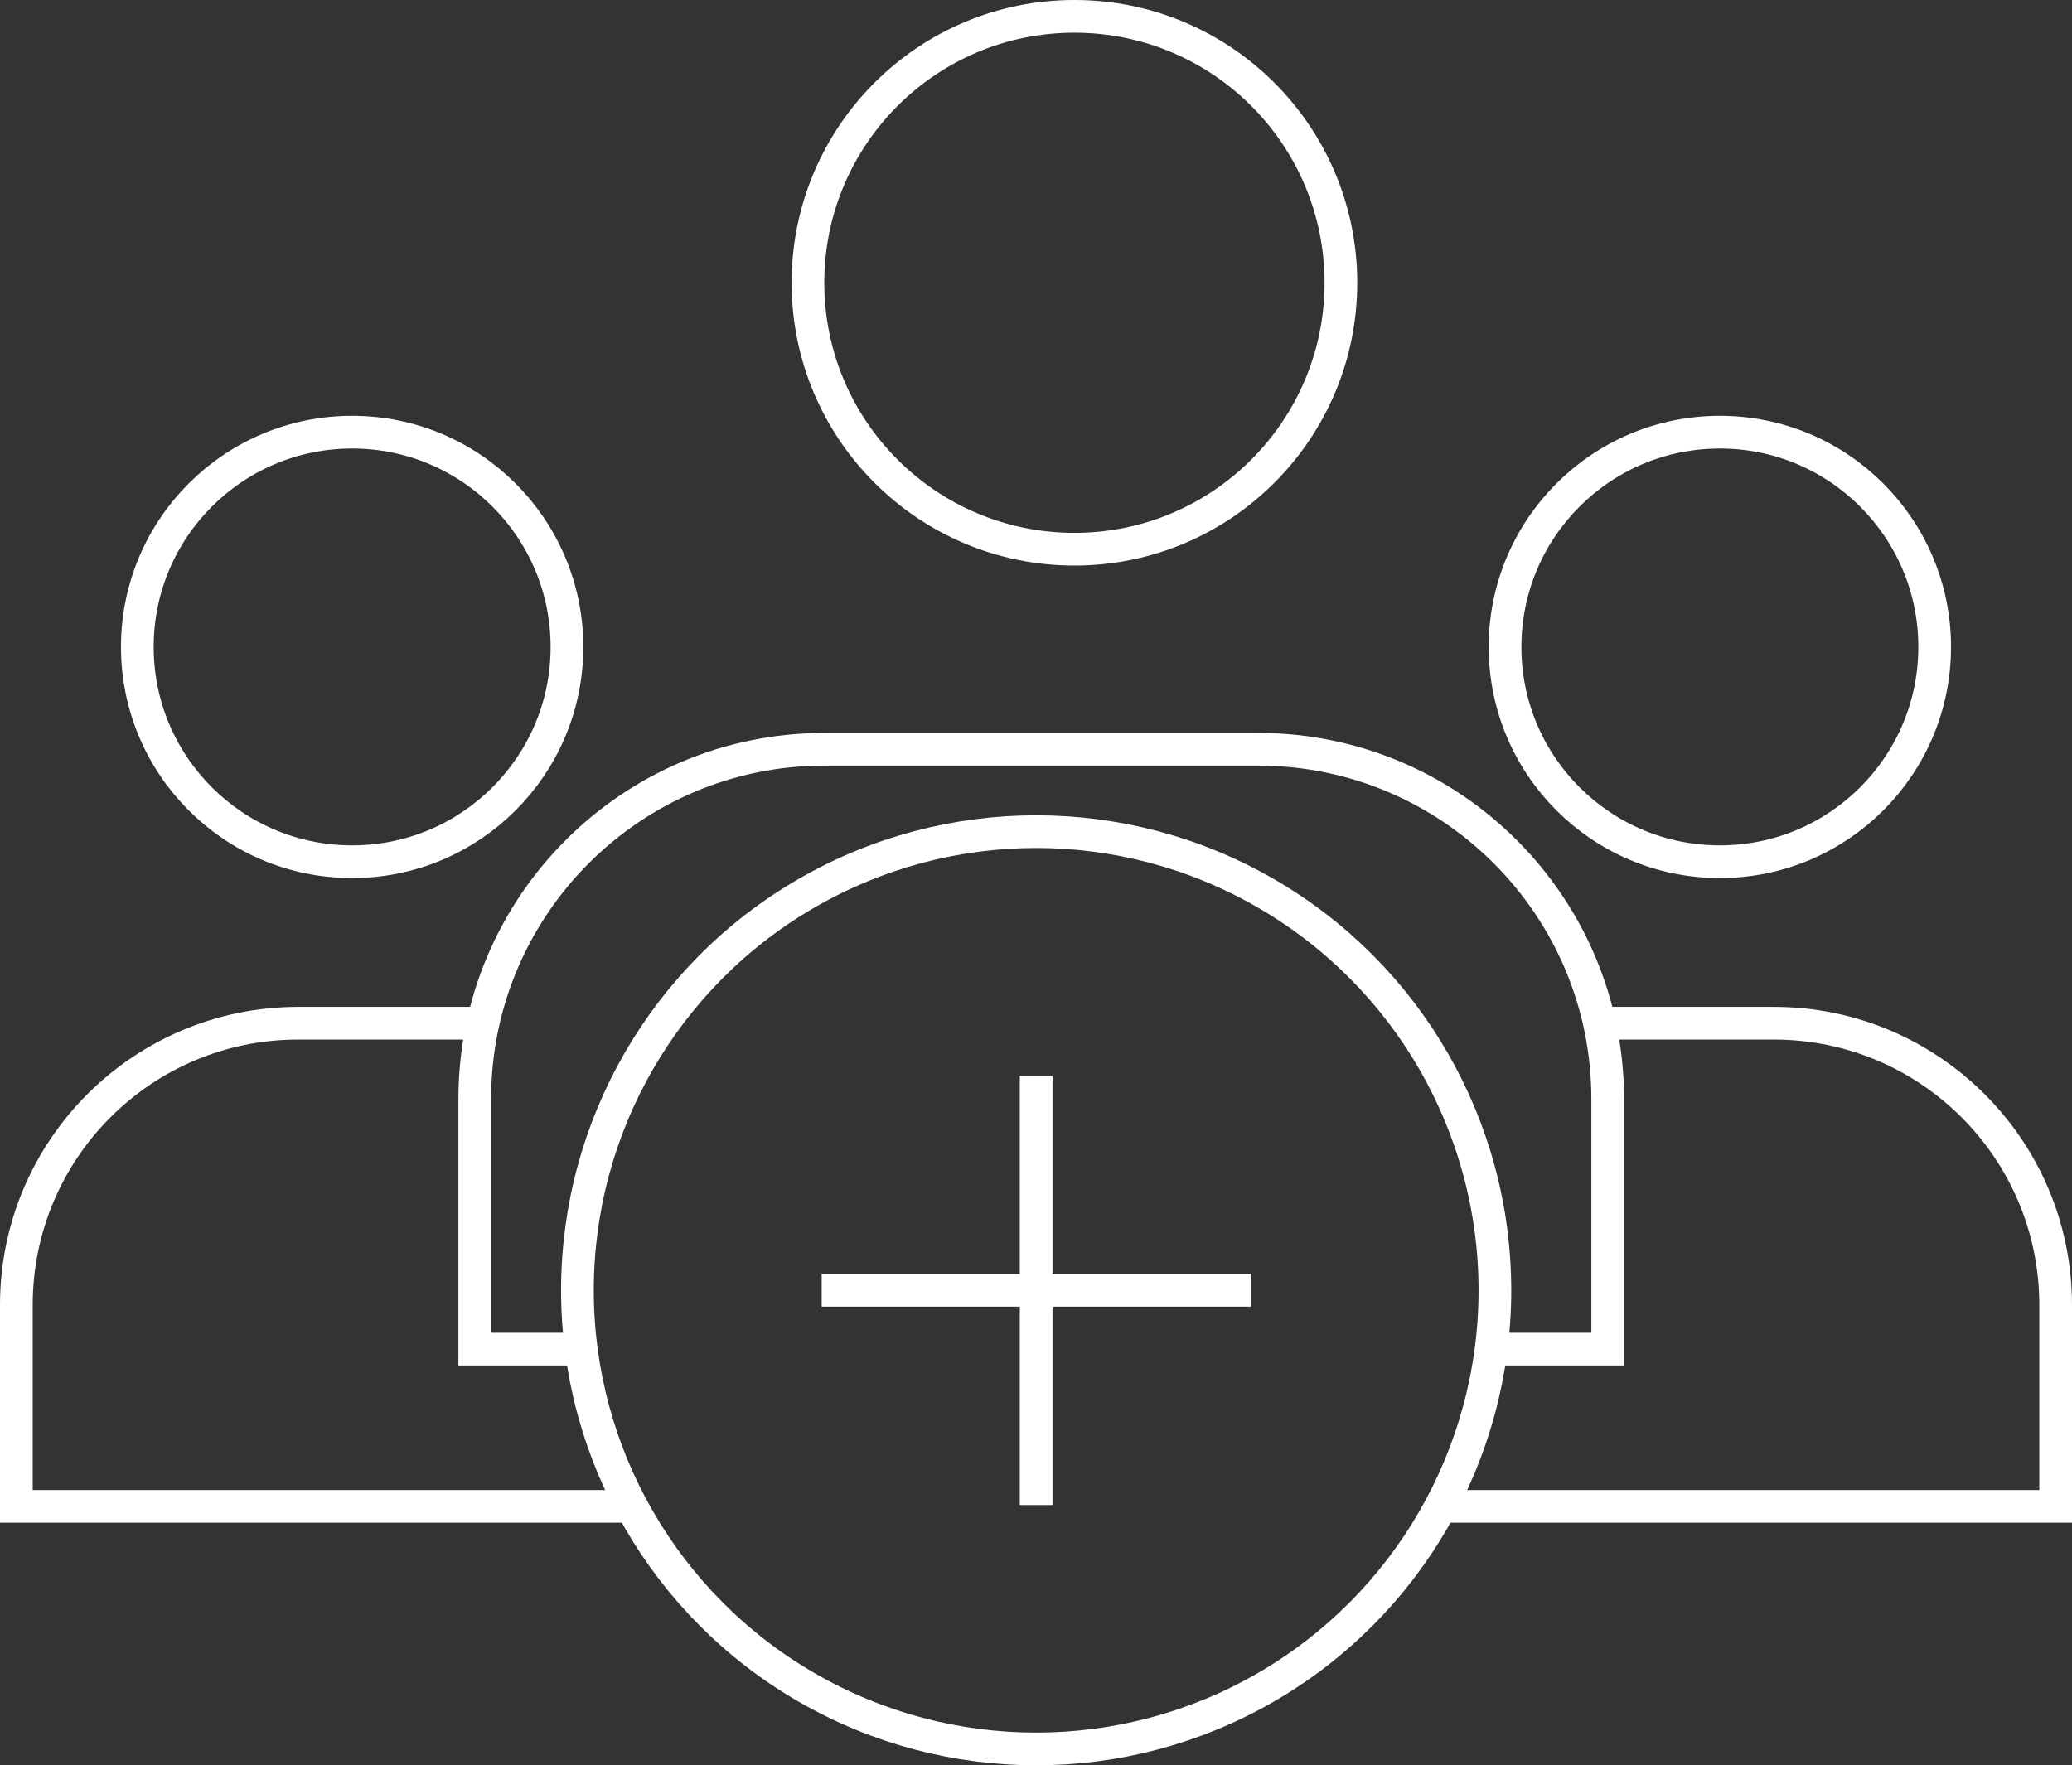 <?xml version="1.0" encoding="UTF-8"?><svg id="Capa_2" xmlns="http://www.w3.org/2000/svg" viewBox="0 0 63.37 54"><rect x="0" y="0" width="63.37" height="54" fill="#333333" stroke="none"/><defs><style>.cls-1{fill:none;stroke:#fff;stroke-miterlimit:10;}</style></defs><g id="Capa_1-2"><g><circle class="cls-1" cx="32.86" cy="8.65" r="8.15"/><path class="cls-1" d="M45.61,41.27h3.56v-7.65c0-5.91-4.79-10.7-10.7-10.7h-13.25c-5.91,0-10.7,4.79-10.7,10.7v7.65h3.26"/><circle class="cls-1" cx="52.6" cy="19.79" r="6.57"/><path class="cls-1" d="M43.96,46.08h18.91v-6.16c0-4.76-3.86-8.62-8.62-8.62h-5.34"/><g><circle class="cls-1" cx="31.69" cy="39.47" r="14.03"/><g><line class="cls-1" x1="31.69" y1="32.91" x2="31.69" y2="46.04"/><line class="cls-1" x1="25.13" y1="39.47" x2="38.26" y2="39.47"/></g></g><circle class="cls-1" cx="10.77" cy="19.79" r="6.57"/><path class="cls-1" d="M19.41,46.08H.5v-6.16c0-4.76,3.86-8.62,8.62-8.62h5.34"/></g></g></svg>